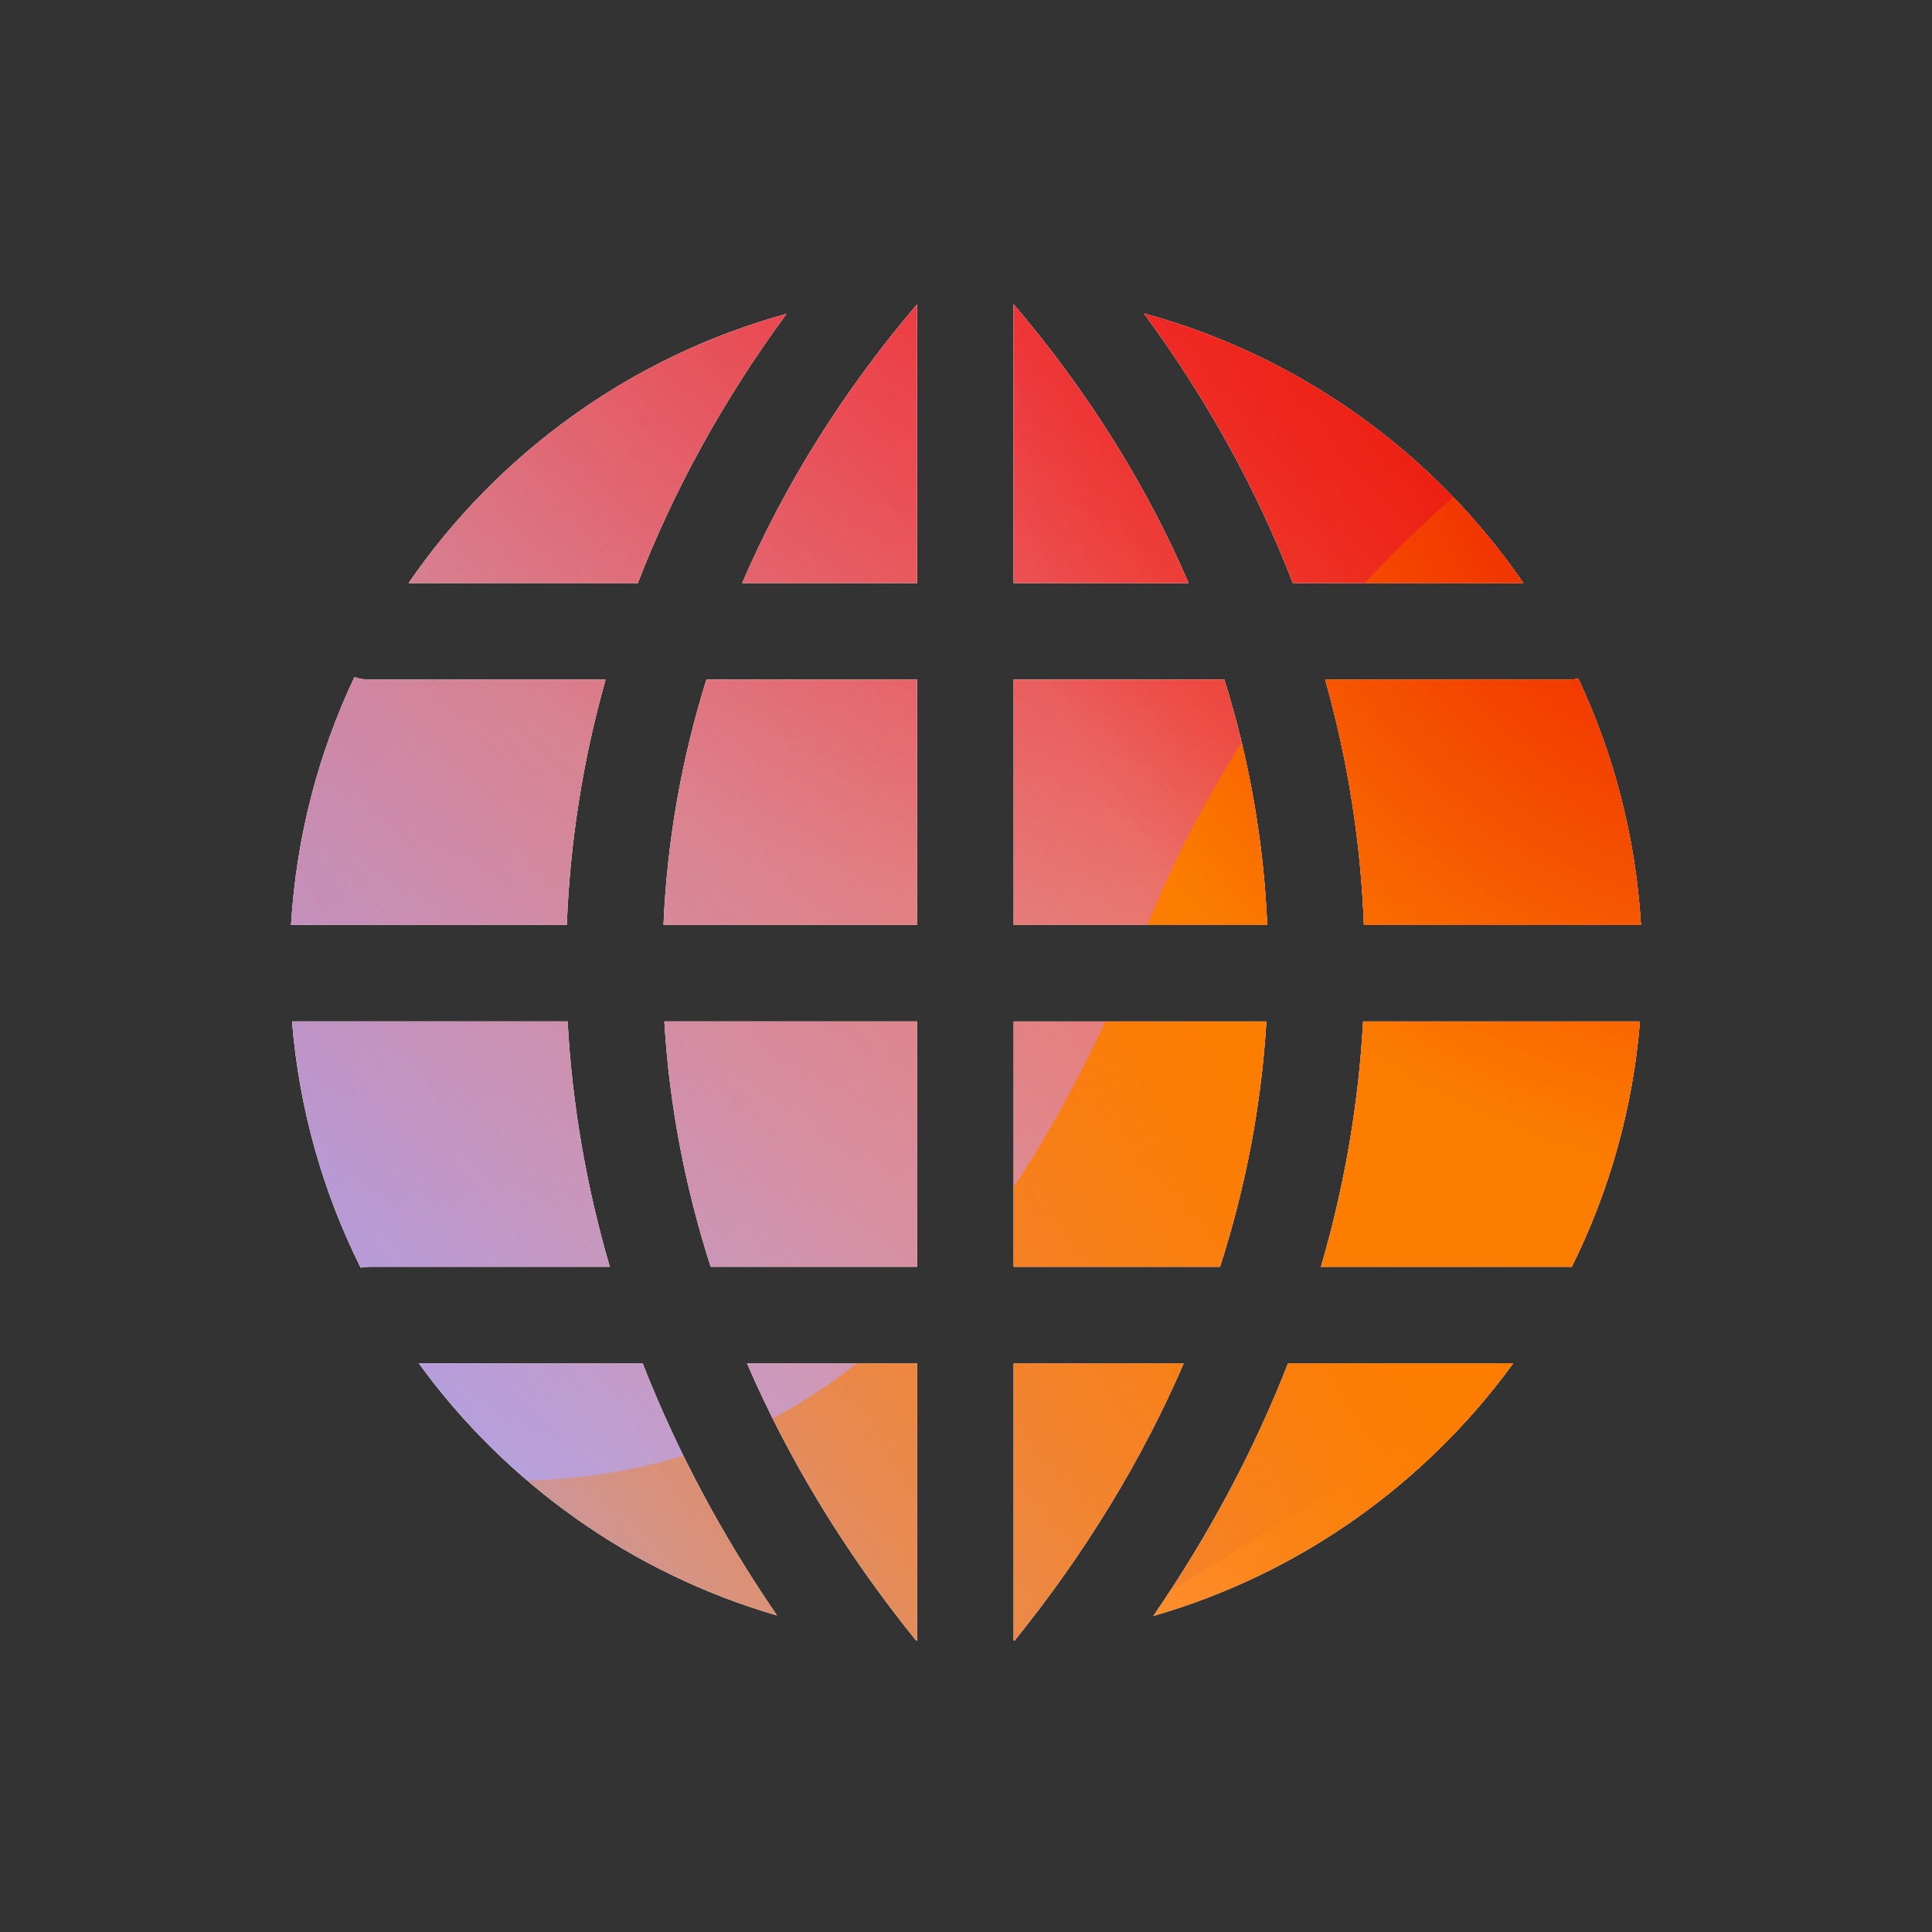 <svg xmlns="http://www.w3.org/2000/svg" width="160" height="160" viewBox="0 0 160 160"><rect x="0" y="0" width="160" height="160" fill="#333333" stroke="none"/><defs><radialGradient id="paint0_radial_5481_90181" cx="0" cy="0" r="1" gradientTransform="translate(90.468 6.206) rotate(90) scale(69.609)" gradientUnits="userSpaceOnUse"><stop offset=".167" stop-color="#FF709F"/><stop offset="1" stop-color="#FF709F" stop-opacity="0"/></radialGradient><linearGradient id="paint1_linear_5481_90181" x1="-40.209" x2="219.921" y1="142.983" y2="-15.277" gradientUnits="userSpaceOnUse"><stop offset=".06" stop-color="#8480FE"/><stop offset=".6" stop-color="#8480FE" stop-opacity="0"/></linearGradient><linearGradient id="paint2_linear_5481_90181" x1="168.544" x2="56.949" y1="29.472" y2="149.467" gradientUnits="userSpaceOnUse"><stop stop-color="#EB1000"/><stop offset="1" stop-color="#EB1000" stop-opacity="0"/></linearGradient><linearGradient id="paint3_linear_5481_90181" x1="32.925" x2="230.753" y1="166.029" y2="55.209" gradientUnits="userSpaceOnUse"><stop stop-color="#FC7D00" stop-opacity="0"/><stop offset=".432" stop-color="#FC7D00"/><stop offset=".609" stop-color="#FC7D00"/><stop offset="1" stop-color="#FC7D00" stop-opacity="0"/></linearGradient><radialGradient id="paint4_radial_5481_90181" cx="0" cy="0" r="1" gradientTransform="translate(150.675 28.906) rotate(90) scale(69.609)" gradientUnits="userSpaceOnUse"><stop offset=".167" stop-color="#EB1000"/><stop offset="1" stop-color="#EB1000" stop-opacity="0"/></radialGradient><clipPath id="clip0_5481_90181"><rect width="160" height="160" fill="#fff" rx="5.125"/></clipPath></defs><clipPath id="mask0_5481_90181"><path fill="#fff" fill-rule="evenodd" d="M83.947 25.206V48.285L98.428 48.285C94.976 40.264 90.157 32.508 83.947 25.206ZM107.074 48.285C104.098 40.593 99.995 33.104 94.743 25.961C107.679 29.482 118.752 37.524 126.16 48.285L107.074 48.285ZM101.393 56.285L83.947 56.285V76.598H104.946C104.658 69.761 103.478 62.956 101.393 56.285ZM112.953 76.598C112.695 69.774 111.63 62.974 109.745 56.285L129.875 56.285C130.159 56.285 130.437 56.255 130.705 56.199C133.645 62.453 135.463 69.339 135.898 76.598H112.953ZM104.876 84.598H83.947V104.91H101.036C103.187 98.217 104.471 91.412 104.876 84.598ZM109.396 104.91C111.349 98.211 112.517 91.411 112.887 84.598H135.814C135.224 91.85 133.253 98.713 130.163 104.92C130.068 104.914 129.972 104.91 129.875 104.91H109.396ZM98.028 112.91H83.947V135.863C83.975 135.861 84.003 135.859 84.03 135.857C89.93 128.548 94.603 120.839 98.028 112.91ZM95.522 133.821C100.146 127.089 103.868 120.081 106.67 112.91H125.314C118.076 122.858 107.643 130.331 95.522 133.821ZM33.84 48.285C41.222 37.56 52.245 29.537 65.125 25.997C59.886 33.129 55.791 40.606 52.82 48.285L33.84 48.285ZM30.625 56.285L50.15 56.285C48.264 62.974 47.199 69.774 46.941 76.597H24.102C24.539 69.292 26.378 62.364 29.352 56.078C29.752 56.212 30.18 56.285 30.625 56.285ZM58.501 56.285C56.416 62.956 55.236 69.761 54.949 76.597H75.947V56.285L58.501 56.285ZM24.186 84.597H47.007C47.377 91.411 48.545 98.211 50.498 104.91H30.625C30.366 104.91 30.113 104.935 29.867 104.982C26.76 98.758 24.777 91.874 24.186 84.597ZM55.019 84.597C55.423 91.412 56.707 98.217 58.858 104.91H75.947V84.597H55.019ZM34.686 112.91H53.224C56.021 120.067 59.734 127.063 64.346 133.783C52.281 130.277 41.897 122.822 34.686 112.91ZM61.867 112.91C65.29 120.837 69.961 128.542 75.857 135.849L75.947 135.855V112.91H61.867ZM75.947 25.206C69.737 32.508 64.918 40.264 61.467 48.285L75.947 48.285V25.206Z"/></clipPath><g clip-path="url(#mask0_5481_90181)"><g clip-path="url(#clip0_5481_90181)"><rect width="160" height="160" fill="#FFECCF" rx="5.125"/><rect width="160" height="160" fill="#FFECCF"/><circle cx="90.468" cy="6.206" r="69.609" fill="url(#paint0_radial_5481_90181)" transform="rotate(-0.08 90.468 6.206)"/><path fill="url(#paint1_linear_5481_90181)" d="M61.07 -28.263C48.782 -35.866 33.213 -35.913 20.88 -28.383L-102.478 46.935C-114.559 54.312 -114.579 71.723 -102.514 79.128L20.028 154.339C32.343 161.896 47.912 161.887 60.216 154.312L182.506 79.031C194.507 71.642 194.529 54.328 182.543 46.911L61.07 -28.263Z"/><path fill="url(#paint2_linear_5481_90181)" d="M23.058 75.965C25.793 16.232 76.433 -29.974 136.166 -27.239C195.898 -24.505 242.104 26.135 239.37 85.868C236.635 145.601 185.995 191.807 126.262 189.072C66.53 186.337 20.324 135.697 23.058 75.965Z"/><path fill="url(#paint3_linear_5481_90181)" d="M-64.825 115.35C-41.081 105.221 -15.474 105.655 6.712 114.515C51.106 132.288 76.937 121.299 94.853 77.007C103.778 54.781 121.201 35.958 144.972 25.817C192.497 5.574 247.364 27.54 267.579 74.925C287.793 122.31 265.667 177.09 218.153 197.36C194.329 207.523 168.673 207.047 146.453 198.107C102.131 180.429 76.349 191.459 58.455 235.805C49.508 257.978 32.089 276.736 8.345 286.866C-39.143 307.124 -94.009 285.159 -114.213 237.8C-134.416 190.441 -112.313 135.609 -64.825 115.35Z"/><circle cx="150.675" cy="28.906" r="69.609" fill="url(#paint4_radial_5481_90181)" transform="rotate(-0.08 150.675 28.906)"/></g></g></svg>